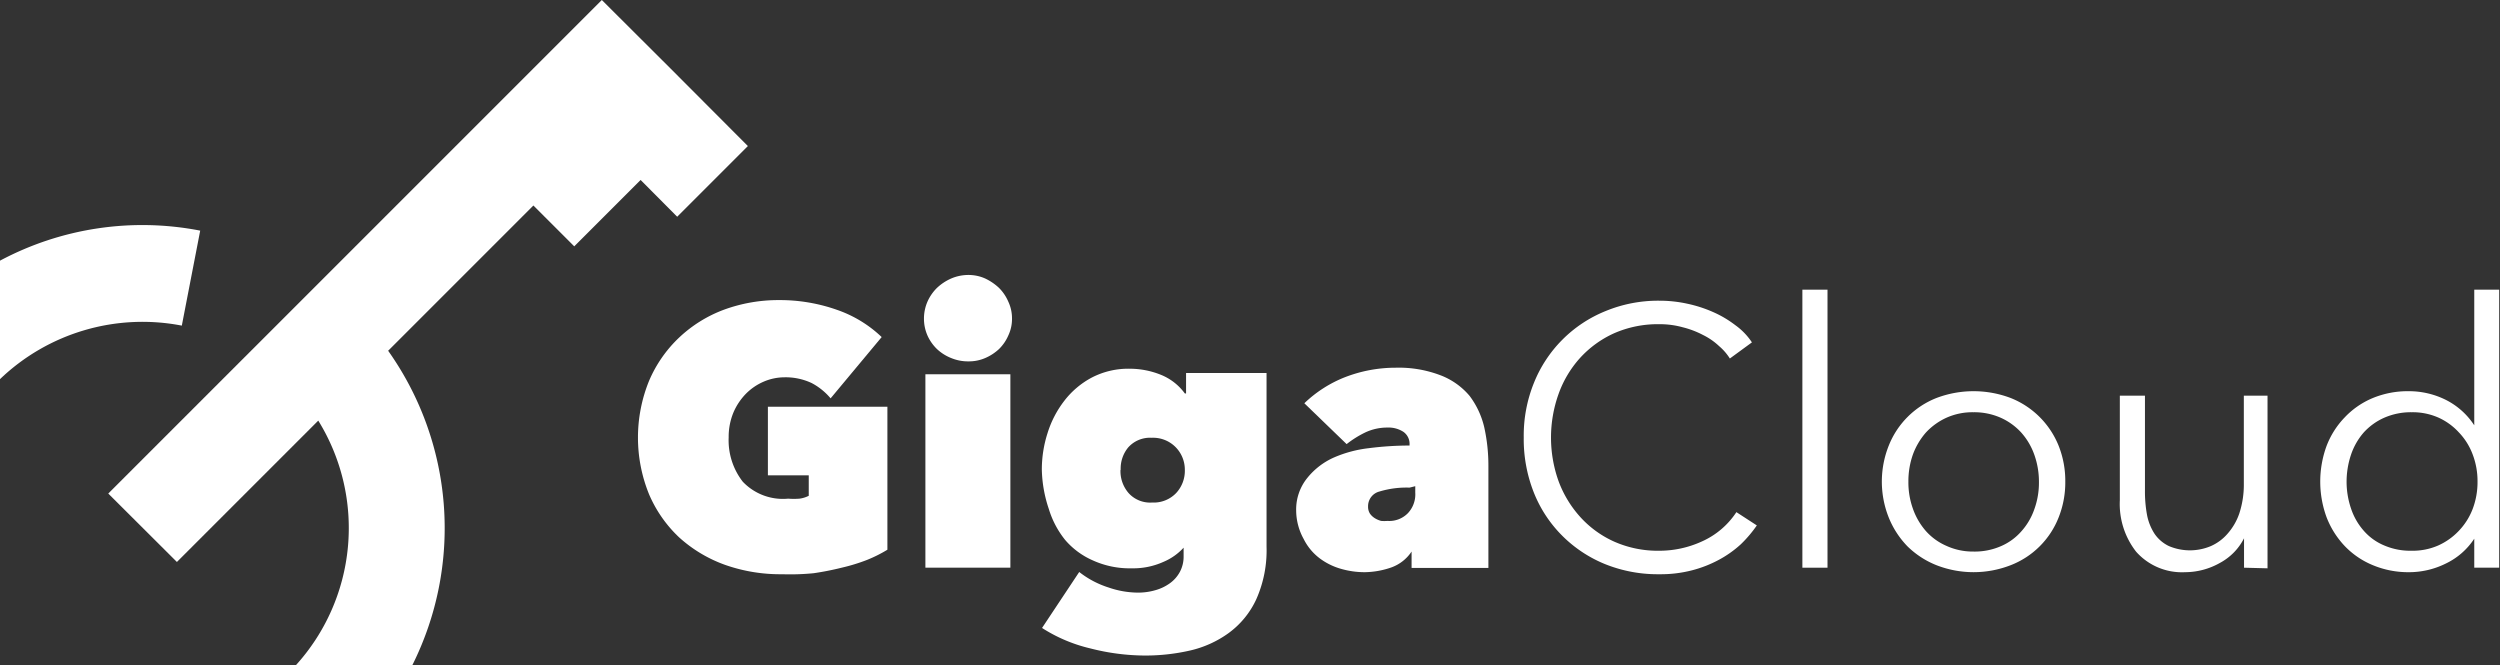 <svg id="Layer_1" data-name="Layer 1" xmlns="http://www.w3.org/2000/svg" viewBox="0 0 122.38 32.57"><rect x="0" y="0" width="122.38" height="32.57" fill="#333333" stroke="none"/><defs><style>.cls-1{fill:#fff;}</style></defs><title>NavIcon</title><path class="cls-1" d="M38.29,28.11a8.14,8.14,0,0,1-2.8-.46,6.72,6.72,0,0,1-2.24-1.34,6.28,6.28,0,0,1-1.48-2.12,7.37,7.37,0,0,1,0-5.54,6.32,6.32,0,0,1,1.48-2.13,6.48,6.48,0,0,1,2.19-1.36,7.74,7.74,0,0,1,2.7-.47,8.39,8.39,0,0,1,2.84.48,6,6,0,0,1,2.18,1.33l-2.5,3a3.08,3.08,0,0,0-.93-.75,3,3,0,0,0-1.34-.28,2.58,2.58,0,0,0-1,.21,2.75,2.75,0,0,0-.88.6,3,3,0,0,0-.61.92,3.11,3.11,0,0,0-.23,1.21,3.3,3.3,0,0,0,.69,2.17,2.71,2.71,0,0,0,2.22.83,3.6,3.6,0,0,0,.56,0,1.41,1.41,0,0,0,.45-.14v-1h-2V19.91h5.85v7a6.72,6.72,0,0,1-1,.5,9,9,0,0,1-1.24.38,13.84,13.84,0,0,1-1.37.27A11.72,11.72,0,0,1,38.29,28.11Z"/><path class="cls-1" d="M45.23,15.59a2.08,2.08,0,0,1,.17-.82,2.18,2.18,0,0,1,.47-.68,2.43,2.43,0,0,1,.7-.46,2.14,2.14,0,0,1,.84-.17,2,2,0,0,1,.81.17,2.63,2.63,0,0,1,.68.46,2.15,2.15,0,0,1,.46.68,1.92,1.92,0,0,1,.18.82,1.9,1.9,0,0,1-.18.83,2.1,2.1,0,0,1-.46.67,2.34,2.34,0,0,1-.68.44,2,2,0,0,1-.81.16,2.13,2.13,0,0,1-.84-.16,2.19,2.19,0,0,1-.7-.44,2.13,2.13,0,0,1-.47-.67A2.05,2.05,0,0,1,45.23,15.59Zm.07,2.73h4.16v9.47H45.3Z"/><path class="cls-1" d="M51,23a5.83,5.83,0,0,1,.28-1.8,5,5,0,0,1,.82-1.58,4.15,4.15,0,0,1,1.35-1.14,3.88,3.88,0,0,1,1.87-.43,4.07,4.07,0,0,1,1.49.29,2.69,2.69,0,0,1,1.19.92h.06v-1H62v8.5a5.88,5.88,0,0,1-.5,2.57A4.25,4.25,0,0,1,60.13,31a5.2,5.2,0,0,1-1.9.85,9.8,9.8,0,0,1-2.16.24,10.87,10.87,0,0,1-2.7-.35,7.59,7.59,0,0,1-2.36-1L52.83,28a4.54,4.54,0,0,0,1.44.76,4.46,4.46,0,0,0,1.44.25,3,3,0,0,0,.85-.12,2.23,2.23,0,0,0,.71-.34,1.64,1.64,0,0,0,.49-.56,1.58,1.58,0,0,0,.18-.76v-.42h0a2.81,2.81,0,0,1-1,.7,3.59,3.59,0,0,1-1.54.31,4.37,4.37,0,0,1-1.91-.39,3.77,3.77,0,0,1-1.35-1,4.51,4.51,0,0,1-.8-1.52A6.41,6.41,0,0,1,51,23Zm3.85,0a1.64,1.64,0,0,0,.4,1.14,1.42,1.42,0,0,0,1.15.46,1.52,1.52,0,0,0,1.18-.47A1.6,1.6,0,0,0,58,23a1.57,1.57,0,0,0-.44-1.1,1.55,1.55,0,0,0-1.18-.47,1.43,1.43,0,0,0-1.15.47A1.62,1.62,0,0,0,54.86,23Z"/><path class="cls-1" d="M69,21.78a.72.72,0,0,0-.3-.64,1.33,1.33,0,0,0-.78-.21,2.52,2.52,0,0,0-1.09.24,5,5,0,0,0-.91.57l-2.07-2a6.08,6.08,0,0,1,2-1.28A6.86,6.86,0,0,1,68.31,18a5.73,5.73,0,0,1,2.23.38,3.48,3.48,0,0,1,1.4,1,4.09,4.09,0,0,1,.72,1.55,8.65,8.65,0,0,1,.2,1.87v5H69.1V27h0a2,2,0,0,1-1,.78,4.1,4.1,0,0,1-1.3.23,4.18,4.18,0,0,1-1.14-.16,3.18,3.18,0,0,1-1.06-.52,2.68,2.68,0,0,1-.78-.94A2.92,2.92,0,0,1,63.45,25,2.45,2.45,0,0,1,64,23.39a3.48,3.48,0,0,1,1.31-1A6,6,0,0,1,67,21.94,15.75,15.75,0,0,1,69,21.81Zm0,2.09a4.56,4.56,0,0,0-1.47.19.74.74,0,0,0-.56.74.62.62,0,0,0,.09.34.8.8,0,0,0,.23.22,1.15,1.15,0,0,0,.32.14,1.88,1.88,0,0,0,.31,0,1.27,1.27,0,0,0,1-.38,1.34,1.34,0,0,0,.36-1v-.32Z"/><path class="cls-1" d="M86,25.72a6,6,0,0,1-.78.92,5.28,5.28,0,0,1-1.07.76,5.85,5.85,0,0,1-1.33.52,6.13,6.13,0,0,1-1.59.19,6.9,6.9,0,0,1-2.67-.5,6.34,6.34,0,0,1-2.1-1.4,6.23,6.23,0,0,1-1.38-2.11,7.1,7.1,0,0,1-.49-2.68,6.88,6.88,0,0,1,.5-2.68,6.33,6.33,0,0,1,3.5-3.51,6.75,6.75,0,0,1,2.64-.51,6.34,6.34,0,0,1,1.38.15,6.41,6.41,0,0,1,1.26.41,5.22,5.22,0,0,1,1.08.64,3.22,3.22,0,0,1,.81.84l-1.08.79a2.66,2.66,0,0,0-.53-.61,3.18,3.18,0,0,0-.78-.54,4.43,4.43,0,0,0-1-.38,4.19,4.19,0,0,0-1.14-.15,5.32,5.32,0,0,0-2.23.45,5.08,5.08,0,0,0-1.66,1.21,5.26,5.26,0,0,0-1.05,1.77,6.34,6.34,0,0,0,0,4.24,5.41,5.41,0,0,0,1.06,1.76,5,5,0,0,0,1.66,1.21,5.26,5.26,0,0,0,2.21.45,5,5,0,0,0,2.08-.45A3.94,3.94,0,0,0,85,25.07Z"/><path class="cls-1" d="M89.46,27.79H88.23V14.18h1.23Z"/><path class="cls-1" d="M101.1,23.58a4.63,4.63,0,0,1-.33,1.76,4.12,4.12,0,0,1-2.35,2.33,5,5,0,0,1-3.62,0,4.3,4.3,0,0,1-1.42-.92,4.36,4.36,0,0,1-.92-1.41,4.75,4.75,0,0,1,0-3.53,4.15,4.15,0,0,1,2.34-2.33,5.13,5.13,0,0,1,3.62,0,4.2,4.2,0,0,1,2.35,2.33A4.65,4.65,0,0,1,101.1,23.58Zm-1.29,0a3.91,3.91,0,0,0-.23-1.33,3.26,3.26,0,0,0-.64-1.08,3.05,3.05,0,0,0-1-.72,3.21,3.21,0,0,0-1.34-.27,3.11,3.11,0,0,0-1.32.27,3.16,3.16,0,0,0-1,.72,3.43,3.43,0,0,0-.64,1.08,3.91,3.91,0,0,0-.22,1.33,3.81,3.81,0,0,0,.22,1.32A3.33,3.33,0,0,0,94.28,26a2.88,2.88,0,0,0,1,.72A3.11,3.11,0,0,0,96.6,27a3.21,3.21,0,0,0,1.34-.26,2.79,2.79,0,0,0,1-.72,3.16,3.16,0,0,0,.64-1.08A3.81,3.81,0,0,0,99.81,23.58Z"/><path class="cls-1" d="M109.85,27.79c0-.23,0-.48,0-.76s0-.5,0-.68h0a2.81,2.81,0,0,1-1.17,1.2,3.48,3.48,0,0,1-1.71.46,3,3,0,0,1-2.4-1,3.79,3.79,0,0,1-.8-2.52V19.37h1.23V24a6.33,6.33,0,0,0,.1,1.2,2.59,2.59,0,0,0,.37.93,1.77,1.77,0,0,0,.7.6,2.63,2.63,0,0,0,2.06,0,2.31,2.31,0,0,0,.81-.6,2.92,2.92,0,0,0,.58-1,4.53,4.53,0,0,0,.22-1.46V19.37H111v6.57c0,.22,0,.52,0,.88s0,.68,0,1Z"/><path class="cls-1" d="M121.12,26.37a3.43,3.43,0,0,1-1.4,1.22,4.05,4.05,0,0,1-1.79.42,4.5,4.5,0,0,1-1.79-.35,4,4,0,0,1-1.36-.93,4.28,4.28,0,0,1-.89-1.41,5.07,5.07,0,0,1,0-3.49,4.14,4.14,0,0,1,.89-1.4,4,4,0,0,1,1.36-.94,4.5,4.5,0,0,1,1.79-.34,4.05,4.05,0,0,1,1.79.42,3.58,3.58,0,0,1,1.4,1.25h0V14.18h1.22V27.79h-1.22V26.37Zm-6.25-2.79a4.06,4.06,0,0,0,.22,1.32,3.12,3.12,0,0,0,.62,1.08,2.7,2.7,0,0,0,1,.72,3.25,3.25,0,0,0,1.35.26,3.11,3.11,0,0,0,1.3-.26,3.17,3.17,0,0,0,1-.71,3.21,3.21,0,0,0,.68-1.07,3.71,3.71,0,0,0,.24-1.34,3.67,3.67,0,0,0-.24-1.34,3.15,3.15,0,0,0-.68-1.08,3.05,3.05,0,0,0-1-.72,3.11,3.11,0,0,0-1.3-.26,3.25,3.25,0,0,0-1.35.27,3,3,0,0,0-1,.72,3.21,3.21,0,0,0-.62,1.08A4.17,4.17,0,0,0,114.87,23.58Z"/><path class="cls-1" d="M19,17.17l.85-.85,6.26-6.26,2,2,3.25-3.25h0l1.79,1.8,3.46-3.46L32.82,3.35,29.46,0,26.11,3.35h0L23.82,5.64l-11,11L5.3,24.16l3.36,3.35,6.92-6.92a10,10,0,0,1-1.12,12h5.71A15,15,0,0,0,19,17.17Z"/><path class="cls-1" d="M8.9,15.94l.9-4.65A14.81,14.81,0,0,0,0,12.76v5.8A10.08,10.08,0,0,1,8.9,15.94Z"/></svg>